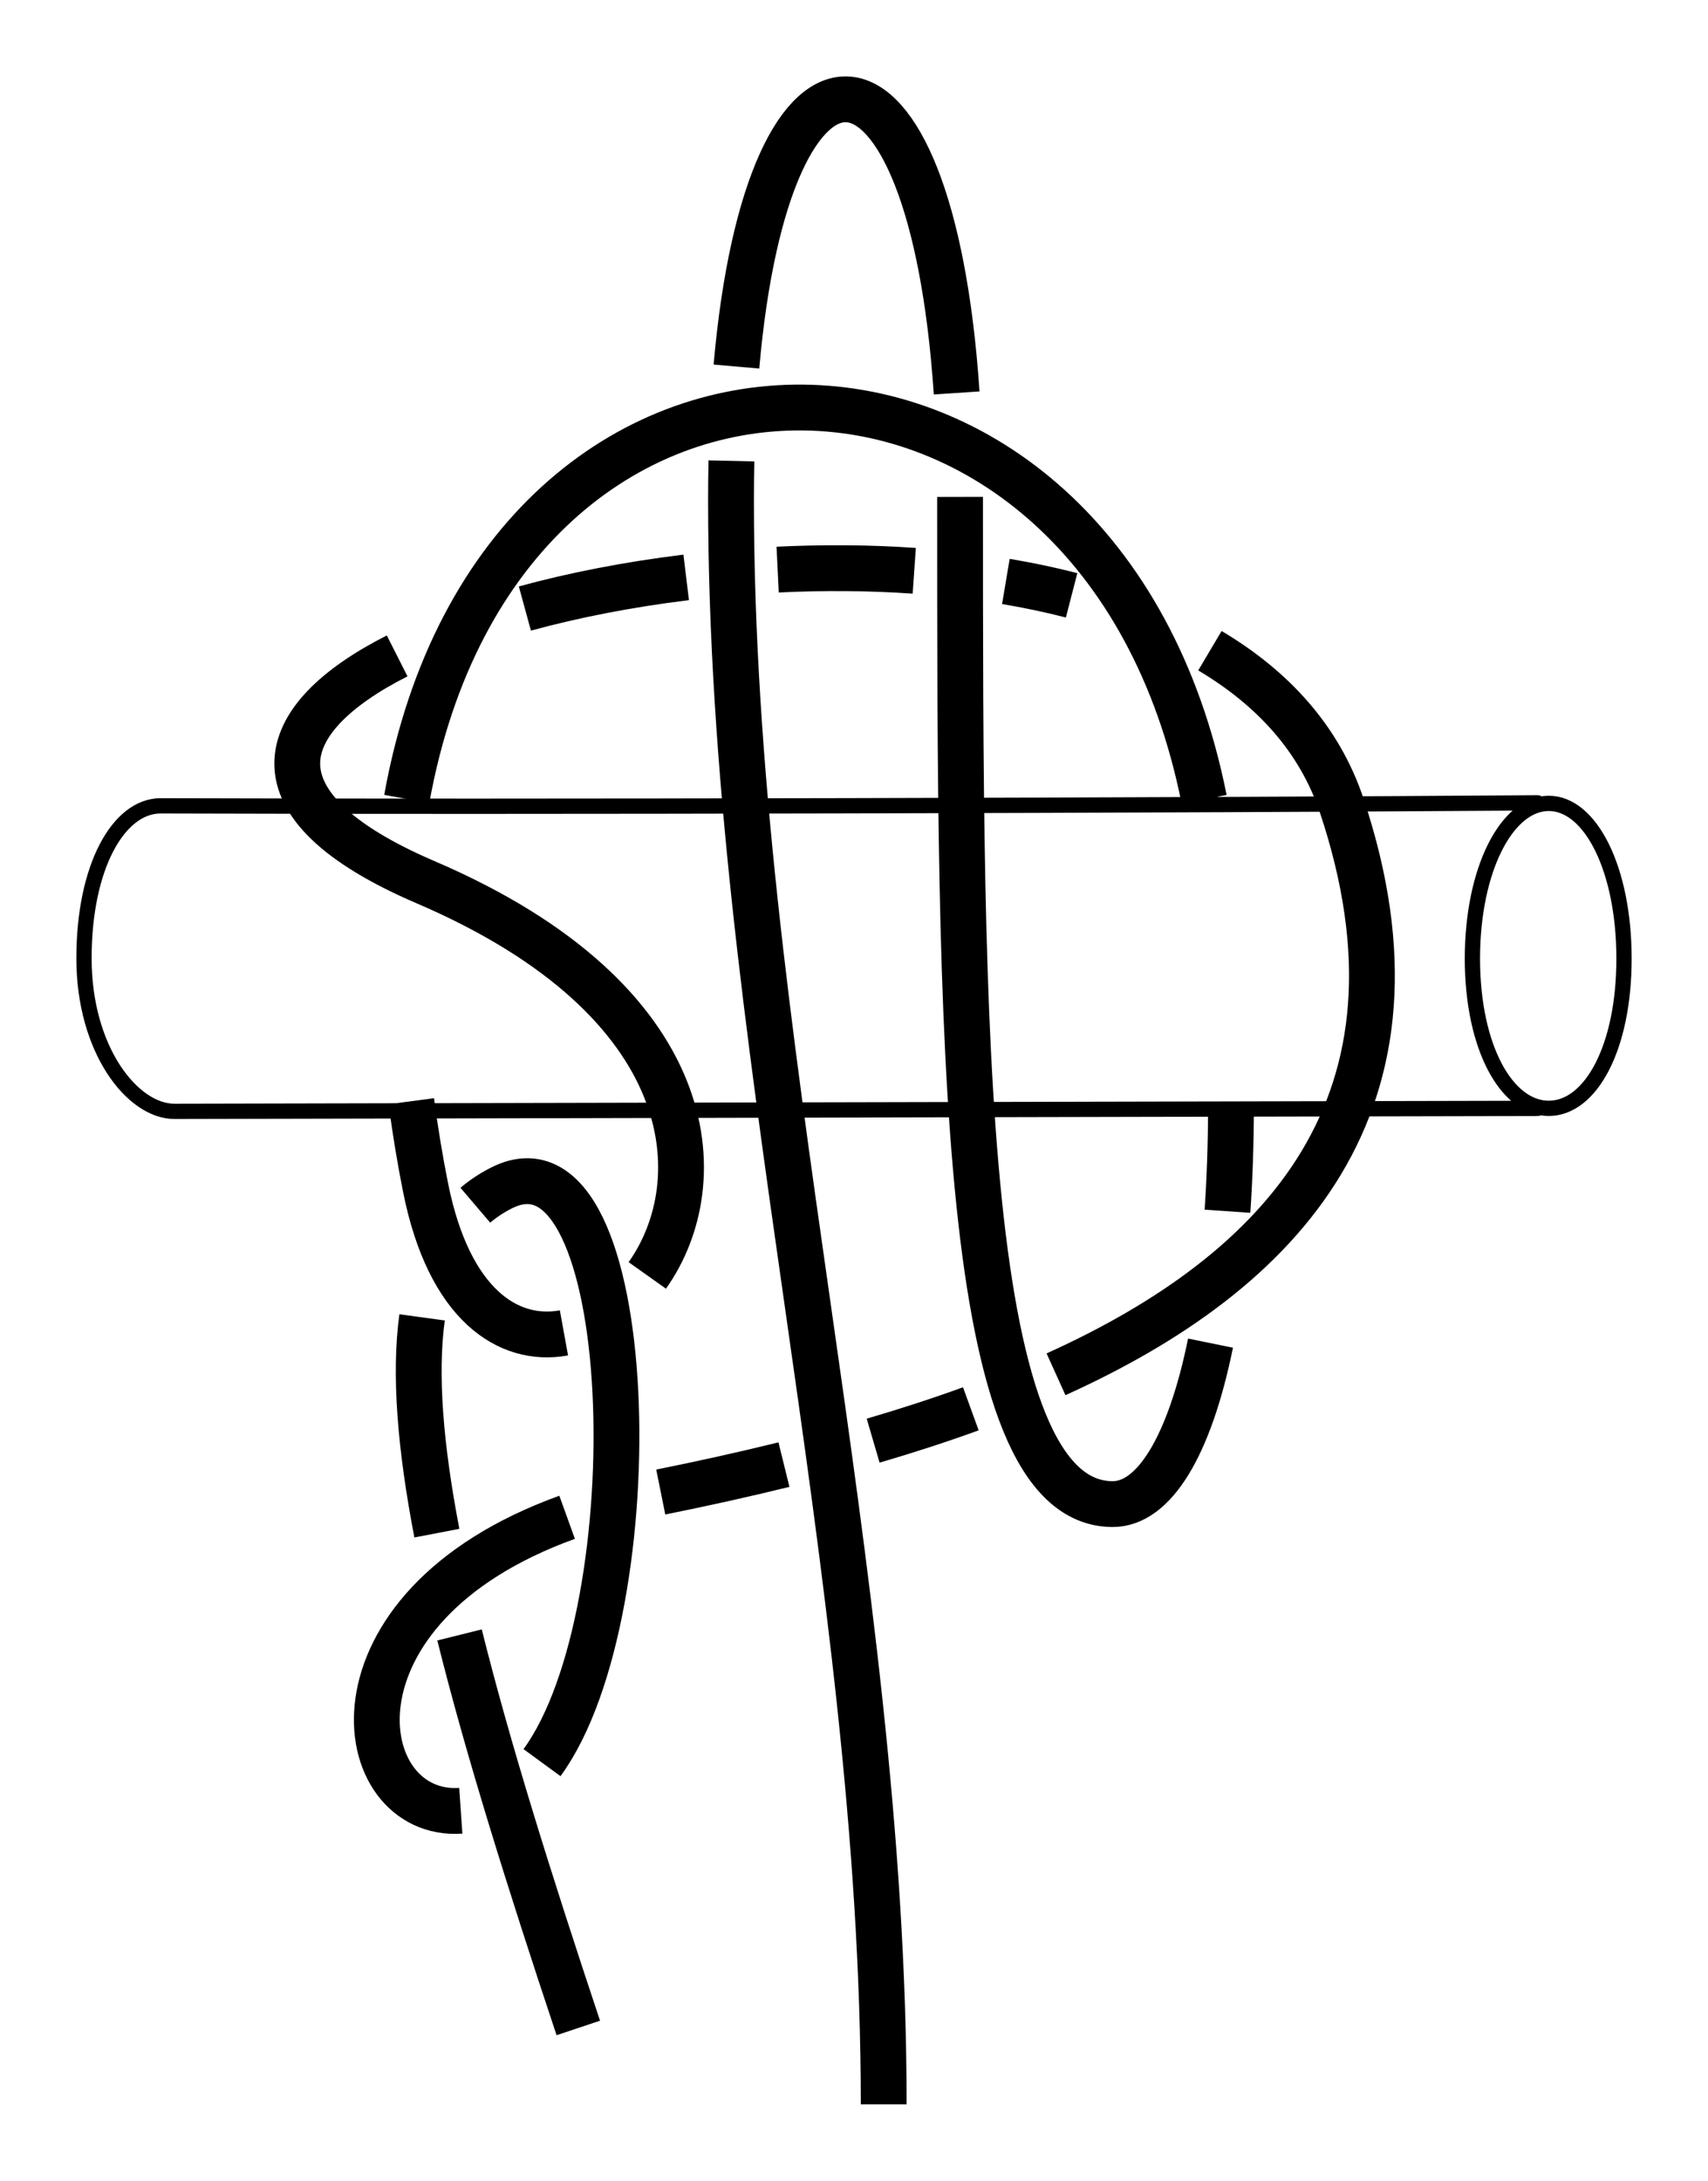 <?xml version="1.0" encoding="UTF-8" standalone="no"?>
<!-- Created with Inkscape (http://www.inkscape.org/) -->

<svg
   xmlns:dc="http://purl.org/dc/elements/1.1/"
   xmlns:cc="http://creativecommons.org/ns#"
   xmlns:rdf="http://www.w3.org/1999/02/22-rdf-syntax-ns#"
   xmlns:svg="http://www.w3.org/2000/svg"
   xmlns="http://www.w3.org/2000/svg"
   xmlns:sodipodi="http://sodipodi.sourceforge.net/DTD/sodipodi-0.dtd"
   xmlns:inkscape="http://www.inkscape.org/namespaces/inkscape"
   width="111.852"
   height="142.749"
   id="svg3080"
   version="1.1"
   inkscape:version="0.92.4 (unknown)"
   sodipodi:docname="Samosbros_Simple_Noose_1.svg">
  <defs
     id="defs3082">
    <marker
       inkscape:isstock="true"
       style="overflow:visible"
       id="marker1394"
       refX="0"
       refY="0"
       orient="auto"
       inkscape:stockid="Arrow2Mend">
      <path
         inkscape:connector-curvature="0"
         transform="scale(-0.6)"
         d="M 8.719,4.034 -2.207,0.016 8.719,-4.002 c -1.745,2.372 -1.735,5.617 -6e-7,8.035 z"
         style="fill:#ff0000;fill-opacity:1;fill-rule:evenodd;stroke:#ff0000;stroke-width:0.625;stroke-linejoin:round;stroke-opacity:1"
         id="path1392" />
    </marker>
    <inkscape:path-effect
       effect="knot"
       id="path-effect4573"
       is_visible="true"
       interruption_width="3"
       prop_to_stroke_width="false"
       add_stroke_width="true"
       add_other_stroke_width="false"
       switcher_size="15"
       crossing_points_vector="451.134 | 868.956 | 0 | 0 | 0 | 5 | 0.566 | 3.374 | 1 | 460.156 | 857.003 | 0 | 0 | 1 | 6 | 0.971 | 4.152 | 1 | 467.107 | 841.955 | 0 | 0 | 3 | 12 | 1.976 | 6.869 | -1 | 468.719 | 855.33 | 0 | 0 | 2 | 13 | 1.203 | 7.248 | -1 | 454.119 | 846.832 | 0 | 0 | 4 | 7 | 2.437 | 4.408 | 1 | 445.741 | 831.906 | 0 | 2 | 8 | 0 | 4.699 | 0.474 | -1 | 471.674 | 795.577 | 0 | 1 | 10 | 0 | 5.679 | 1.011 | 1 | 451.348 | 795.469 | 0 | 1 | 9 | 1 | 5.325 | 1.988 | -1 | 476.354 | 830.437 | 0 | 0 | 11 | 14 | 6.389 | 8.503 | 1" />
    <marker
       inkscape:stockid="Arrow2Lend"
       orient="auto"
       refY="0"
       refX="0"
       id="Arrow2Lend"
       style="overflow:visible"
       inkscape:isstock="true">
      <path
         id="path902"
         style="fill:#fe0000;fill-opacity:1;fill-rule:evenodd;stroke:#fe0000;stroke-width:0.625;stroke-linejoin:round;stroke-opacity:1"
         d="M 8.719,4.034 -2.207,0.016 8.719,-4.002 c -1.745,2.372 -1.735,5.617 -6e-7,8.035 z"
         transform="matrix(-1.1,0,0,-1.1,-1.1,0)"
         inkscape:connector-curvature="0" />
    </marker>
    <marker
       inkscape:stockid="Arrow1Lstart"
       orient="auto"
       refY="0"
       refX="0"
       id="Arrow1Lstart"
       style="overflow:visible"
       inkscape:isstock="true">
      <path
         id="path881"
         d="M 0,0 5,-5 -12.5,0 5,5 Z"
         style="fill:#fe0000;fill-opacity:1;fill-rule:evenodd;stroke:#fe0000;stroke-width:1pt;stroke-opacity:1"
         transform="matrix(0.8,0,0,0.8,10,0)"
         inkscape:connector-curvature="0" />
    </marker>
    <inkscape:path-effect
       effect="knot"
       id="path-effect840"
       is_visible="true"
       interruption_width="3"
       prop_to_stroke_width="false"
       add_stroke_width="true"
       add_other_stroke_width="false"
       switcher_size="15"
       crossing_points_vector="217.339 | 645.772 | 0 | 0 | 0 | 5 | 0.246 | 6.306 | -1 | 165.835 | 647.214 | 0 | 0 | 1 | 6 | 0.534 | 7.656 | -1 | 161.588 | 627.762 | 0 | 0 | 2 | 7 | 3.68 | 8.183 | 1 | 192.314 | 621.672 | 0 | 0 | 3 | 8 | 4.459 | 9.552 | 1 | 221.109 | 634.736 | 0 | 0 | 4 | 9 | 6.014 | 10.336 | 1 | 233.876 | 634.698 | 0 | 0 | 10 | 13 | 10.522 | 12.407 | 1 | 246.183 | 632.991 | 0 | 0 | 11 | 14 | 10.724 | 13.207 | 1 | 251.564 | 622.233 | 0 | 0 | 12 | 15 | 11.626 | 13.601 | 1" />
    <filter
       id="filter3111"
       inkscape:label="Outline, double"
       inkscape:menu="Morphology"
       inkscape:menu-tooltip="Draws a smooth line inside colorized with the color it overlays"
       style="color-interpolation-filters:sRGB">
      <feGaussianBlur
         id="feGaussianBlur3113"
         stdDeviation="3"
         in="SourceAlpha"
         result="result1" />
      <feComposite
         id="feComposite3115"
         in2="result1"
         operator="arithmetic"
         k2="3.2"
         k1="-1"
         k4="-2"
         result="result3"
         k3="0" />
      <feColorMatrix
         id="feColorMatrix3117"
         values="0 0 0 0 0 0 1 0 0 0 0 0 1 0 0 0 0 0 10 0 "
         result="result2" />
      <feComposite
         id="feComposite3119"
         in2="result2"
         result="fbSourceGraphic"
         in="SourceGraphic"
         operator="out" />
      <feGaussianBlur
         id="feGaussianBlur3121"
         in="fbSourceGraphic"
         stdDeviation="0.5"
         result="result4" />
      <feComposite
         id="feComposite3123"
         in2="result4"
         operator="xor"
         in="result4"
         result="result5" />
      <feBlend
         id="feBlend3125"
         in2="result5"
         result="result6"
         mode="darken"
         in="result5" />
      <feBlend
         id="feBlend3127"
         in2="result6"
         in="result6"
         mode="darken" />
    </filter>
    <inkscape:path-effect
       effect="knot"
       id="path-effect840-2"
       is_visible="true"
       interruption_width="3"
       prop_to_stroke_width="false"
       add_stroke_width="true"
       add_other_stroke_width="false"
       switcher_size="15"
       crossing_points_vector="162.954 | 722.484 | 0 | 0 | 0 | 3 | 0.306 | 3.791 | -1 | 194.404 | 703.425 | 0 | 0 | 1 | 4 | 0.647 | 5.637 | 1 | 221.109 | 714.736 | 0 | 0 | 2 | 5 | 2.014 | 6.336 | 1" />
    <marker
       inkscape:stockid="Arrow2Mend"
       orient="auto"
       refY="0"
       refX="0"
       id="Arrow2Mend-2"
       style="overflow:visible">
      <path
         id="path3832"
         style="fill-rule:evenodd;stroke-width:0.625;stroke-linejoin:round"
         d="M 8.719,4.034 -2.207,0.016 8.719,-4.002 c -1.745,2.372 -1.735,5.617 -6e-7,8.035 z"
         transform="scale(-0.6)"
         inkscape:connector-curvature="0" />
    </marker>
    <marker
       inkscape:stockid="Arrow2Mend"
       orient="auto"
       refY="0"
       refX="0"
       id="marker1022"
       style="overflow:visible">
      <path
         id="path1020"
         style="fill-rule:evenodd;stroke-width:0.625;stroke-linejoin:round"
         d="M 8.719,4.034 -2.207,0.016 8.719,-4.002 c -1.745,2.372 -1.735,5.617 -6e-7,8.035 z"
         transform="scale(-0.6)"
         inkscape:connector-curvature="0" />
    </marker>
    <marker
       inkscape:stockid="Arrow2Mend"
       orient="auto"
       refY="0"
       refX="0"
       id="marker1044"
       style="overflow:visible">
      <path
         id="path1042"
         style="fill-rule:evenodd;stroke-width:0.625;stroke-linejoin:round"
         d="M 8.719,4.034 -2.207,0.016 8.719,-4.002 c -1.745,2.372 -1.735,5.617 -6e-7,8.035 z"
         transform="scale(-0.6)"
         inkscape:connector-curvature="0" />
    </marker>
    <marker
       inkscape:stockid="Arrow2Mend"
       orient="auto"
       refY="0"
       refX="0"
       id="marker1048"
       style="overflow:visible">
      <path
         id="path1046"
         style="fill-rule:evenodd;stroke-width:0.625;stroke-linejoin:round"
         d="M 8.719,4.034 -2.207,0.016 8.719,-4.002 c -1.745,2.372 -1.735,5.617 -6e-7,8.035 z"
         transform="scale(-0.6)"
         inkscape:connector-curvature="0" />
    </marker>
    <inkscape:path-effect
       effect="knot"
       id="path-effect4573-7"
       is_visible="true"
       interruption_width="3"
       prop_to_stroke_width="false"
       add_stroke_width="true"
       add_other_stroke_width="false"
       switcher_size="15"
       crossing_points_vector="565.714 | 829.855 | 0 | 2 | 1 | 0 | 0.603 | 0.502 | 1 | 563.953 | 841.893 | 0 | 2 | 0 | 1 | 0.446 | 1.362 | 1 | 526.377 | 798.192 | 0 | 1 | 5 | 0 | 1.736 | 0.062 | -1 | 556.51 | 798.223 | 0 | 1 | 2 | 3 | 1.262 | 0.946 | 1 | 547.388 | 796.039 | 0 | 2 | 3 | 2 | 1.411 | 2.351 | -1 | 535.419 | 796.039 | 0 | 2 | 4 | 5 | 1.589 | 3.649 | 1 | 547.653 | 784.726 | 1 | 2 | 2 | 3 | 0.641 | 2.496 | -1 | 535.154 | 784.863 | 1 | 2 | 1 | 4 | 0.36 | 3.506 | 1" />
    <marker
       inkscape:stockid="Arrow2Mend"
       orient="auto"
       refY="0"
       refX="0"
       id="Arrow2Mend"
       style="overflow:visible">
      <path
         id="path3831"
         style="fill-rule:evenodd;stroke-width:0.625;stroke-linejoin:round"
         d="M 8.719,4.034 -2.207,0.016 8.719,-4.002 c -1.745,2.372 -1.735,5.617 -6e-7,8.035 z"
         transform="scale(-0.6)"
         inkscape:connector-curvature="0" />
    </marker>
    <marker
       inkscape:stockid="Arrow2Mend"
       orient="auto"
       refY="0"
       refX="0"
       id="marker849"
       style="overflow:visible">
      <path
         id="path847"
         style="fill-rule:evenodd;stroke-width:0.625;stroke-linejoin:round"
         d="M 8.719,4.034 -2.207,0.016 8.719,-4.002 c -1.745,2.372 -1.735,5.617 -6e-7,8.035 z"
         transform="scale(-0.6)"
         inkscape:connector-curvature="0" />
    </marker>
    <inkscape:path-effect
       effect="knot"
       id="path-effect4573-2"
       is_visible="true"
       interruption_width="3"
       prop_to_stroke_width="false"
       add_stroke_width="true"
       add_other_stroke_width="false"
       switcher_size="15"
       crossing_points_vector="541.093 | 868.697 | 0 | 0 | 0 | 5 | 0.566 | 3.374 | 1 | 550.115 | 856.745 | 0 | 0 | 1 | 6 | 0.971 | 4.152 | 1 | 557.066 | 841.697 | 0 | 0 | 3 | 12 | 1.976 | 6.869 | -1 | 558.678 | 855.071 | 0 | 0 | 2 | 13 | 1.203 | 7.248 | -1 | 544.077 | 846.574 | 0 | 0 | 4 | 7 | 2.437 | 4.408 | 1 | 534.454 | 828.537 | 0 | 2 | 8 | 0 | 4.751 | 0.568 | -1 | 561.633 | 795.319 | 0 | 1 | 10 | 0 | 5.679 | 1.011 | 1 | 541.306 | 795.21 | 0 | 1 | 9 | 5 | 5.325 | 1.988 | -1 | 566.312 | 830.178 | 0 | 0 | 11 | 14 | 6.389 | 8.503 | 1 | 562.028 | 786.931 | 1 | 2 | 1 | 2 | 1.089 | 2.465 | 1 | 540.911 | 788.365 | 1 | 2 | 4 | 1 | 1.925 | 2.17 | 1 | 560.431 | 776.054 | 1 | 2 | 2 | 3 | 1.22 | 3.681 | -1 | 542.182 | 777.219 | 1 | 2 | 3 | 4 | 1.796 | 4.133 | -1" />
    <inkscape:path-effect
       effect="knot"
       id="path-effect4573-2-7"
       is_visible="true"
       interruption_width="3"
       prop_to_stroke_width="false"
       add_stroke_width="true"
       add_other_stroke_width="false"
       switcher_size="15"
       crossing_points_vector="479.96 | 864.318 | 0 | 0 | 0 | 5 | 0.213 | 2.121 | 1 | 481.152 | 850.473 | 0 | 0 | 1 | 6 | 0.466 | 2.833 | 1 | 482.601 | 840.65 | 0 | 0 | 2 | 16 | 0.685 | 5.517 | -1 | 472.237 | 847.105 | 0 | 0 | 4 | 7 | 1.633 | 2.989 | 1 | 476.012 | 834.661 | 0 | 0 | 3 | 15 | 1.313 | 5.266 | -1 | 430.572 | 833.685 | 0 | 2 | 10 | 0 | 3.503 | 0.326 | -1 | 457.619 | 843.859 | 0 | 2 | 8 | 2 | 3.171 | 1.274 | -1 | 445.785 | 840.398 | 0 | 2 | 9 | 7 | 3.31 | 3.604 | 1 | 464.902 | 781.253 | 0 | 1 | 14 | 0 | 4.546 | 0.3 | 1 | 426.632 | 789.083 | 0 | 1 | 11 | 3 | 4.173 | 1.765 | -1 | 452.45 | 780.678 | 0 | 2 | 13 | 3 | 4.428 | 1.964 | 1 | 438.154 | 783.456 | 0 | 2 | 12 | 6 | 4.295 | 3.062 | -1 | 449.266 | 770.169 | 1 | 2 | 1 | 4 | 0.703 | 2.069 | 1 | 435.246 | 772.596 | 1 | 2 | 2 | 5 | 1.06 | 2.957 | -1 | 446.17 | 851.926 | 2 | 2 | 1 | 8 | 0.992 | 3.714 | -1" />
    <inkscape:path-effect
       effect="knot"
       id="path-effect4573-2-7-3"
       is_visible="true"
       interruption_width="3"
       prop_to_stroke_width="false"
       add_stroke_width="true"
       add_other_stroke_width="false"
       switcher_size="15"
       crossing_points_vector="541.438 | 864.057 | 0 | 0 | 0 | 5 | 0.604 | 3.389 | 1 | 550.015 | 852.036 | 0 | 0 | 1 | 6 | 0.968 | 4.161 | 1 | 557.11 | 841.947 | 0 | 0 | 3 | 14 | 1.976 | 6.869 | -1 | 556.919 | 851.378 | 0 | 0 | 2 | 15 | 1.143 | 7.111 | -1 | 544.752 | 844.471 | 0 | 0 | 4 | 7 | 2.412 | 4.386 | 1 | 535.515 | 830.348 | 0 | 2 | 9 | 0 | 4.708 | 0.56 | -1 | 538.433 | 835.673 | 0 | 2 | 8 | 1 | 4.6 | 1.573 | -1 | 563.361 | 796.55 | 0 | 1 | 12 | 0 | 5.712 | 0.17 | 1 | 539.509 | 796.509 | 0 | 1 | 10 | 4 | 5.289 | 1.823 | -1 | 553.235 | 793.25 | 0 | 2 | 11 | 2 | 5.531 | 2.728 | 1 | 566.354 | 830.437 | 0 | 0 | 13 | 16 | 6.389 | 8.503 | 1 | 557.649 | 777.815 | 1 | 2 | 1 | 3 | 0.855 | 3.092 | 1 | 546.188 | 777.515 | 1 | 2 | 2 | 4 | 1.117 | 4.868 | -1 | 538.315 | 791.877 | 1 | 2 | 3 | 5 | 1.689 | 5.432 | -1" />
    <inkscape:path-effect
       effect="knot"
       id="path-effect4573-2-7-5"
       is_visible="true"
       interruption_width="3"
       prop_to_stroke_width="false"
       add_stroke_width="true"
       add_other_stroke_width="false"
       switcher_size="15"
       crossing_points_vector="501.227 | 851.837 | 0 | 0 | 0 | 5 | 0.179 | 1.994 | 1 | 504.962 | 837.905 | 0 | 0 | 1 | 6 | 0.371 | 2.749 | 1 | 505.274 | 815.798 | 0 | 0 | 2 | 16 | 0.829 | 5.941 | -1 | 494.059 | 832.545 | 0 | 0 | 4 | 7 | 1.572 | 2.963 | 1 | 494.499 | 820.245 | 0 | 0 | 3 | 15 | 1.359 | 5.61 | -1 | 454.054 | 815.477 | 0 | 2 | 10 | 0 | 3.532 | 0.195 | -1 | 468.154 | 824.445 | 0 | 2 | 9 | 1 | 3.309 | 1.313 | -1 | 480.047 | 829.03 | 0 | 2 | 8 | 6 | 3.149 | 3.591 | 1 | 505.902 | 777.325 | 0 | 1 | 14 | 0 | 4.631 | 0.177 | 1 | 457.796 | 777.147 | 0 | 1 | 11 | 3 | 4.178 | 1.781 | -1 | 471.4 | 774.033 | 0 | 2 | 12 | 2 | 4.309 | 1.932 | 1 | 486.283 | 773.737 | 0 | 2 | 13 | 5 | 4.438 | 3.065 | -1 | 485.908 | 756.734 | 1 | 2 | 1 | 4 | 0.828 | 2.891 | -1 | 471.742 | 758.377 | 1 | 2 | 2 | 3 | 1.141 | 2.089 | 1" />
    <inkscape:path-effect
       effect="knot"
       id="path-effect4573-2-7-5-5"
       is_visible="true"
       interruption_width="3"
       prop_to_stroke_width="false"
       add_stroke_width="true"
       add_other_stroke_width="false"
       switcher_size="15"
       crossing_points_vector="544.96 | 884.318 | 0 | 0 | 0 | 5 | 0.213 | 2.121 | 1 | 546.152 | 870.473 | 0 | 0 | 1 | 6 | 0.466 | 2.833 | 1 | 547.601 | 860.65 | 0 | 0 | 2 | 16 | 0.685 | 5.517 | -1 | 537.237 | 867.105 | 0 | 0 | 4 | 7 | 1.633 | 2.989 | 1 | 541.012 | 854.661 | 0 | 0 | 3 | 15 | 1.313 | 5.266 | -1 | 493.092 | 852.143 | 0 | 2 | 10 | 0 | 3.539 | 0.341 | -1 | 507.512 | 859.231 | 0 | 2 | 9 | 1 | 3.349 | 1.285 | -1 | 525.957 | 864.675 | 0 | 2 | 8 | 6 | 3.131 | 3.645 | 1 | 529.902 | 801.253 | 0 | 1 | 14 | 0 | 4.546 | 0.298 | 1 | 491.24 | 809.36 | 0 | 1 | 11 | 3 | 4.169 | 1.772 | -1 | 503.154 | 803.456 | 0 | 2 | 12 | 2 | 4.295 | 1.938 | 1 | 517.437 | 800.679 | 0 | 2 | 13 | 5 | 4.428 | 3.036 | -1 | 514.266 | 790.169 | 1 | 2 | 1 | 4 | 0.703 | 2.931 | -1 | 500.245 | 792.591 | 1 | 2 | 2 | 3 | 1.058 | 2.043 | 1" />
  </defs>
  <sodipodi:namedview
     id="base"
     pagecolor="#ffffff"
     bordercolor="#666666"
     borderopacity="1.0"
     inkscape:pageopacity="0.0"
     inkscape:pageshadow="2"
     inkscape:zoom="3.959798"
     inkscape:cx="75.449246"
     inkscape:cy="65.797007"
     inkscape:document-units="px"
     inkscape:current-layer="layer1"
     showgrid="true"
     inkscape:object-paths="false"
     inkscape:window-width="1920"
     inkscape:window-height="1044"
     inkscape:window-x="0"
     inkscape:window-y="36"
     inkscape:window-maximized="1"
     inkscape:showpageshadow="false"
     fit-margin-top="5"
     fit-margin-left="5"
     fit-margin-right="5"
     fit-margin-bottom="5"
     inkscape:snap-intersection-paths="false"
     inkscape:snap-midpoints="false"
     inkscape:snap-smooth-nodes="false"
     inkscape:object-nodes="true">
    <inkscape:grid
       type="xygrid"
       id="grid838"
       originx="46.424"
       originy="145" />
  </sodipodi:namedview>
  <g
     inkscape:label="Layer 1"
     inkscape:groupmode="layer"
     id="layer1"
     transform="translate(-259.979,-744.18)">
    <path
       id="path4634-9-7-7-5"
       style="display:inline;fill:#000000;fill-opacity:0;stroke:#000000;stroke-width:1;stroke-linecap:round;stroke-linejoin:round;stroke-miterlimit:4;stroke-dasharray:none;stroke-dashoffset:0;stroke-opacity:1;enable-background:new"
       d="m 360.676,816.734 -89.273,0.196 c -2.742,0 -5.924,-4.018 -5.924,-10.018 v -10e-6 c 0,-6 2.258,-9.963 5,-9.982 23.69,0.082 66.507,-0.029 90.197,-0.196 m 5.655,10.196 c 0,5.843 -2.186,9.802 -4.928,9.802 -2.742,0 -5,-3.959 -5,-9.802 0,-5.844 2.258,-10.161 5,-10.161 2.742,0 4.928,4.318 4.928,10.161 z"
       inkscape:connector-curvature="0"
       sodipodi:nodetypes="ccssccsssss" />
    <path
       transform="matrix(-1,0,0,1,794.253,10)"
       style="fill:none;fill-rule:evenodd;stroke:#000000;stroke-width:3;stroke-linecap:butt;stroke-linejoin:miter;stroke-miterlimit:4;stroke-dasharray:none;stroke-opacity:1"
       d="m 496.403,866.93 c 3.224,-9.671 5.928,-18.303 7.777,-25.728 m 1.485,-6.662 c 1.086,-5.654 1.477,-10.397 0.968,-14.126 m -3.488,-7.339 c -0.52,-0.443 -1.1,-0.825 -1.741,-1.145 -9.031,-4.515 -9.906,27.67 -2.625,37.633 m 5.319,3.149 c 7.237,0.501 9.514,-13.258 -6.963,-19.21 m -6.132,-1.653 c -2.654,-0.535 -5.361,-1.128 -8.068,-1.795 m -5.841,-1.568 c -2.167,-0.635 -4.309,-1.326 -6.397,-2.085 m -5.579,-2.259 c -14.874,-6.725 -25.196,-17.767 -18.715,-37.212 1.468,-4.404 4.553,-7.731 8.637,-10.154 m 9.057,-3.626 c 1.395,-0.36 2.834,-0.661 4.305,-0.908 m 6,-0.698 c 2.954,-0.205 5.966,-0.222 8.946,-0.077 m 5.989,0.51 c 3.739,0.456 7.325,1.153 10.564,2.038 m 8.364,3.101 c 8.084,4.09 9.982,9.739 -1.863,14.815 -18.213,7.805 -18.825,19.673 -14.518,25.738 m 5.458,3.763 c 3.64,0.661 7.526,-1.833 9.06,-9.501 0.368,-1.841 0.682,-3.736 0.936,-5.666 m 0.298,-19.786 c -6.234,-34.548 -45.478,-33.787 -52.218,0.032 m -1.758,20.215 c 0.007,2.394 0.086,4.644 0.23,6.741 m 1.11,8.635 c 1.382,6.778 3.711,10.536 6.402,10.536 10,0 10,-30.707 10,-65.707 0,-0.075 7e-5,-0.15 2.1e-4,-0.225 m 0.223,-6.803 c 1.679,-25.039 12.33,-25.615 14.421,-1.727 m 0.328,6.175 c 0.019,0.838 0.028,1.698 0.028,2.58 0,35 -10,70 -10,105"
       id="path2487-1-3-9-3"
       inkscape:connector-curvature="0"
       sodipodi:nodetypes="czzzzzsccccszzc"
       inkscape:path-effect="#path-effect4573-2-7-5"
       inkscape:original-d="m 496.40335,866.92968 c 10,-30 15,-50 5,-55 -10,-5 -10,35 0,40 10,5 15,-15 -10,-20 -25,-5 -55,-15 -45,-45 10,-30 95,-10 60,5 -35,15 -5,45 0,20 0.3682,-1.84099 0.68217,-3.7362 0.93592,-5.66568 m 0.29849,-19.78644 c -6.23441,-34.54788 -45.47822,-33.78658 -52.21806,0.0322 m -1.7581,20.2152 c 0.0481,16.26257 3.43019,25.91156 7.74175,25.91156 10,0 10,-30.70685 10,-65.70685 0,-35 15,-35 15,0 0,35 -10,70 -10,105" />
  </g>
</svg>

